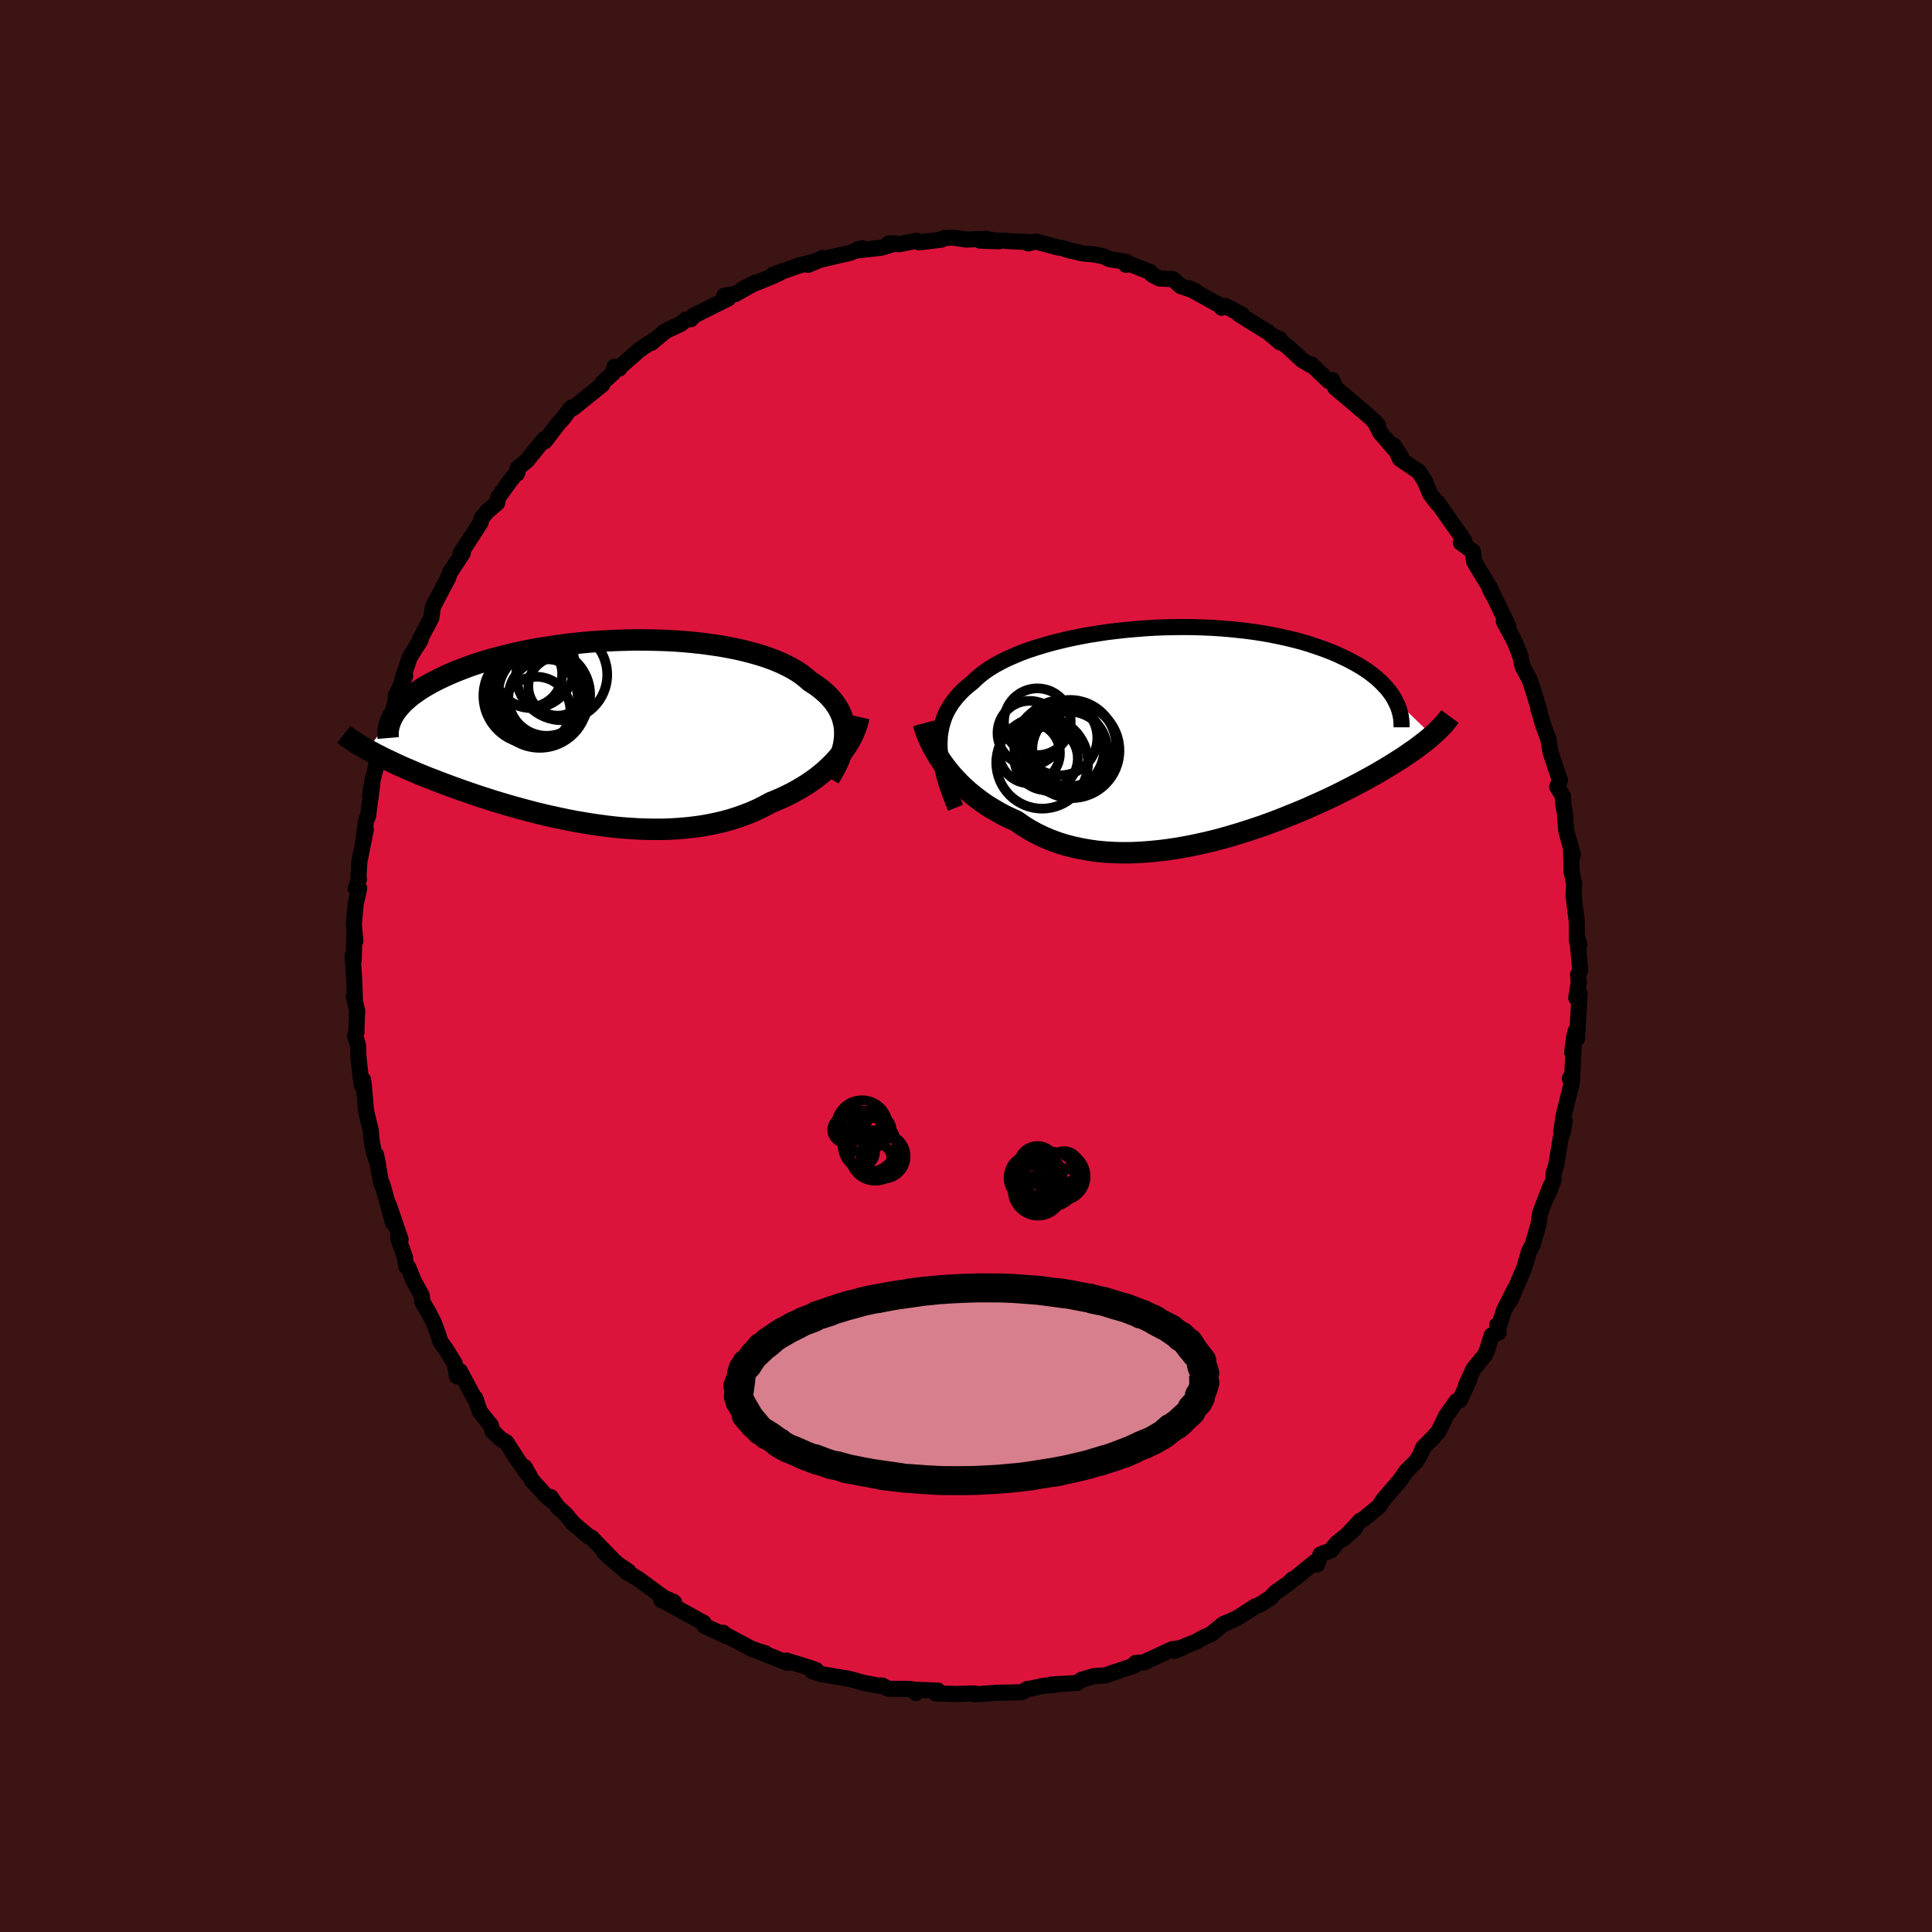 
  <svg viewBox="-100 -100 200 200" xmlns="http://www.w3.org/2000/svg" width="500" height="500" id="face-svg">
    <defs>
      <clipPath id="leftEyeClipPath">
        <polyline points="25.33,0.19 25.32,-0.23 25.27,-0.65 25.18,-1.05 25.07,-1.45 24.92,-1.84 24.74,-2.22 24.52,-2.59 24.28,-2.95 24,-3.3 23.7,-3.64 23.36,-3.97 22.99,-4.29 22.6,-4.6 22.17,-4.9 21.72,-5.19 21.32,-5.54 20.88,-5.89 20.39,-6.22 19.85,-6.54 19.27,-6.84 18.66,-7.13 18,-7.4 17.3,-7.66 16.57,-7.9 15.8,-8.12 15,-8.33 14.18,-8.52 13.32,-8.69 12.44,-8.85 11.54,-8.98 10.62,-9.11 9.68,-9.21 8.72,-9.3 7.76,-9.37 6.78,-9.42 5.8,-9.45 4.81,-9.47 3.82,-9.48 2.83,-9.46 1.85,-9.43 0.87,-9.39 -0.11,-9.33 -1.07,-9.26 -2.03,-9.17 -2.97,-9.07 -3.89,-8.96 -4.8,-8.83 -5.69,-8.69 -6.56,-8.55 -7.41,-8.39 -8.24,-8.22 -9.04,-8.04 -9.82,-7.85 -10.58,-7.66 -11.31,-7.46 -12.01,-7.25 -12.69,-7.04 -13.34,-6.82 -13.96,-6.59 -14.56,-6.36 -15.13,-6.13 -15.67,-5.9 -16.19,-5.66 -16.68,-5.43 -17.15,-5.19 -17.6,-4.95 -18.02,-4.71 -18.42,-4.47 -18.8,-4.22 -19.15,-3.97 -19.49,-3.73 -19.79,-3.48 -20.08,-3.23 -20.35,-2.98 -20.59,-2.73 -20.81,-2.48 -21.01,-2.23 -21.19,-1.98 -21.35,-1.73 -24.09,1.87 -23.79,2.04 -23.47,2.21 -23.14,2.39 -22.79,2.56 -22.44,2.74 -22.07,2.92 -21.68,3.1 -21.29,3.29 -20.88,3.48 -20.46,3.67 -20.02,3.86 -19.57,4.05 -19.11,4.25 -18.63,4.45 -18.14,4.65 -17.64,4.85 -17.11,5.05 -16.58,5.26 -16.02,5.47 -15.45,5.68 -14.87,5.89 -14.27,6.11 -13.65,6.32 -13.01,6.54 -12.36,6.76 -11.7,6.97 -11.02,7.19 -10.32,7.4 -9.61,7.61 -8.89,7.82 -8.15,8.02 -7.4,8.22 -6.64,8.42 -5.86,8.61 -5.08,8.79 -4.28,8.96 -3.48,9.13 -2.67,9.29 -1.85,9.43 -1.02,9.57 -0.19,9.69 0.64,9.8 1.48,9.9 2.32,9.98 3.16,10.04 4,10.09 4.84,10.12 5.68,10.13 6.51,10.13 7.33,10.1 8.15,10.05 8.97,9.98 9.77,9.89 10.56,9.78 11.34,9.64 12.11,9.48 12.87,9.3 13.61,9.09 14.33,8.86 15.04,8.6 15.73,8.33 16.4,8.03 17.05,7.7 17.68,7.36 18.27,7.12 18.83,6.88 19.39,6.61 19.93,6.34 20.45,6.05 20.96,5.75 21.46,5.44 21.93,5.12 22.39,4.79 22.83,4.44 23.25,4.09 23.65,3.72 24.03,3.35 24.39,2.97 24.73,2.58" />
      </clipPath>
      <clipPath id="rightEyeClipPath">
        <polyline points="-26.19,1.31 -26.18,0.77 -26.15,0.25 -26.07,-0.26 -25.97,-0.75 -25.83,-1.23 -25.67,-1.7 -25.47,-2.15 -25.23,-2.58 -24.97,-3.01 -24.67,-3.41 -24.35,-3.81 -23.99,-4.2 -23.61,-4.57 -23.19,-4.93 -22.75,-5.28 -22.37,-5.65 -21.94,-6.02 -21.47,-6.38 -20.95,-6.73 -20.39,-7.07 -19.78,-7.4 -19.13,-7.72 -18.44,-8.02 -17.72,-8.32 -16.95,-8.6 -16.16,-8.86 -15.33,-9.11 -14.48,-9.35 -13.59,-9.57 -12.69,-9.78 -11.76,-9.97 -10.82,-10.15 -9.86,-10.3 -8.88,-10.45 -7.9,-10.57 -6.9,-10.68 -5.9,-10.77 -4.9,-10.85 -3.9,-10.91 -2.9,-10.95 -1.9,-10.97 -0.92,-10.98 0.06,-10.97 1.03,-10.94 1.99,-10.9 2.93,-10.84 3.86,-10.76 4.76,-10.67 5.65,-10.57 6.52,-10.45 7.36,-10.32 8.18,-10.17 8.98,-10.01 9.75,-9.84 10.5,-9.66 11.22,-9.47 11.91,-9.27 12.58,-9.05 13.22,-8.83 13.83,-8.61 14.42,-8.38 14.98,-8.14 15.51,-7.89 16.02,-7.65 16.51,-7.39 16.97,-7.14 17.41,-6.88 17.82,-6.62 18.22,-6.35 18.58,-6.08 18.93,-5.8 19.25,-5.52 19.55,-5.24 19.83,-4.95 20.09,-4.67 20.33,-4.38 20.54,-4.09 20.74,-3.8 20.91,-3.51 24.81,0.25 24.57,0.47 24.3,0.69 24.03,0.91 23.74,1.13 23.44,1.36 23.12,1.6 22.79,1.83 22.44,2.07 22.08,2.32 21.71,2.57 21.31,2.82 20.9,3.08 20.48,3.34 20.04,3.61 19.58,3.88 19.11,4.16 18.61,4.44 18.1,4.72 17.57,5.01 17.02,5.3 16.45,5.6 15.86,5.9 15.25,6.21 14.62,6.52 13.97,6.83 13.29,7.14 12.6,7.45 11.89,7.77 11.16,8.08 10.4,8.39 9.63,8.7 8.85,9.01 8.04,9.31 7.22,9.61 6.38,9.89 5.53,10.17 4.66,10.44 3.79,10.7 2.9,10.95 2,11.18 1.1,11.39 0.19,11.59 -0.73,11.77 -1.65,11.93 -2.58,12.07 -3.5,12.18 -4.42,12.27 -5.34,12.34 -6.25,12.38 -7.16,12.39 -8.06,12.37 -8.95,12.32 -9.83,12.24 -10.69,12.12 -11.54,11.97 -12.37,11.79 -13.18,11.58 -13.98,11.33 -14.75,11.04 -15.5,10.72 -16.22,10.37 -16.92,9.98 -17.59,9.56 -18.24,9.1 -18.86,8.82 -19.47,8.53 -20.06,8.21 -20.63,7.88 -21.19,7.54 -21.72,7.18 -22.24,6.8 -22.74,6.41 -23.22,6.01 -23.68,5.6 -24.12,5.17 -24.53,4.74 -24.93,4.3 -25.3,3.85 -25.65,3.4" />
      </clipPath>
      <filter id="fuzzy">
        <feTurbulence id="turbulence" baseFrequency="0.05" numOctaves="3" type="noise" result="noise" />
        <feDisplacementMap in="SourceGraphic" in2="noise" scale="2" />
      </filter>
      <linearGradient id="rainbowGradient" x1="0%" y1="0%" x2="100%" y2="0%">
        <stop offset="0%" style="stop-color: rgb(220, 208, 186); stop-opacity: 1" />
        <stop offset="50%" style="stop-color: rgb(185, 55, 55); stop-opacity: 1" />
        <stop offset="100%" style="stop-color: rgb(192, 192, 192); stop-opacity: 1" />
      </linearGradient>
    </defs>
    <rect x="-100" y="-100" width="100%" height="100%" fill="rgb(60, 20, 20)" />
    <polyline id="faceContour" points="63.58,0.45 63.36,0.88 63.43,1.66 63.17,3.3 63.52,2.88 63.25,7.53 63.1,6.75 62.75,8.95 62.96,7.29 62.73,11.91 62.51,11.63 62.7,12.15 61.85,15.57 61.62,17.14 61.97,16.07 61.78,17.17 61.56,17.83 61.1,20.59 60.83,21.47 60.79,22.23 60.29,23.56 60.51,22.77 59.43,25.58 59.25,26.8 58.65,28.86 58.26,29.6 58.11,30.2 58.11,30.14 57.78,31.28 56.35,34.61 56.84,33.38 55.66,35.72 55.19,37.24 54.98,37.18 55.14,37.93 54.41,38.24 54.01,39.56 53.73,40.26 52.52,41.73 51.77,43.39 52.08,42.89 51.11,44.96 50.8,45.03 49.69,46.58 48.91,48.2 48.42,48.75 47.34,49.84 46.95,50.73 46.64,51.23 45.52,52.36 45.36,52.63 44.91,53.26 43.2,55.24 42.75,55.94 41.09,57.3 40.82,57.42 39.12,59.25 40.26,58.23 38.37,59.76 37.77,60.5 36.7,60.91 36.34,61.96 36.15,61.68 34.04,63.4 33.81,63.48 33.48,63.83 31.99,64.88 31.52,65.41 30.45,66.09 29.92,66.31 28.45,67.26 27.95,67.56 26.65,68.12 25.32,69.19 24.6,69.5 23.78,69.97 22.62,70.42 21.6,70.9 22.39,70.58 21.36,70.72 18.77,71.91 18.47,72.08 17.55,72.15 17.42,72.42 15.03,73.22 14.46,73.43 13.25,73.51 11.98,73.88 11.51,74.21 10.89,74.26 8.83,74.38 9.1,74.44 8.05,74.51 6.59,74.82 6.37,74.83 5.8,75.17 4.61,75.21 3.13,75.24 0.91,75.4 0.89,75.31 0.01,75.33 -0.99,75.36 -3.13,75.3 -2.91,75.01 -5.6,74.91 -5.19,75.25 -5.48,74.89 -5.82,74.84 -8.07,74.82 -8.68,74.48 -9.04,74.5 -10.66,74.19 -11.55,73.94 -12.16,73.78 -14.91,73.32 -15.92,73.01 -15.53,72.88 -16.32,72.6 -18.4,71.96 -18.55,71.9 -18.51,72.13 -21.94,70.76 -21.65,70.88 -20.79,71.14 -22.01,70.78 -24.91,69.23 -25.15,69.02 -24.77,69.38 -27.06,68.31 -27.17,67.99 -29.39,66.77 -30.93,65.92 -31.55,65.63 -30.23,65.85 -31.3,65.38 -33.95,63.43 -34.82,62.91 -36.18,61.83 -34.95,62.67 -35.01,62.83 -37.46,60.69 -36.45,61.58 -38.77,59.17 -39.09,59.03 -40.62,57.73 -41.5,56.7 -42.27,56.01 -42.99,54.97 -42.9,55.34 -43.44,54.89 -44.92,53.25 -45.69,51.88 -45.39,52.59 -46.47,51.04 -47.59,49.3 -48.22,48.93 -49.02,48.13 -49.18,47.55 -50.33,46.13 -50.8,44.74 -50.83,44.85 -52.39,41.93 -52.68,42.49 -52.92,41.16 -53.8,39.73 -54.41,38.88 -54.63,38.17 -55.11,36.88 -55.61,35.91 -56.27,34.77 -56.34,34.1 -57.17,32.61 -57.72,31.22 -57.96,31.09 -58.08,30.14 -58.78,28.17 -58.53,28.3 -59.74,24.77 -59.89,24.49 -59.32,26.57 -60.41,22.62 -60.52,22.57 -61.07,19.54 -60.85,20.62 -61.31,19.23 -61.54,17.98 -61.62,16.99 -62.11,14.99 -62.32,12.49 -62.41,11.78 -62.53,12.37 -62.67,11.5 -62.9,9.3 -62.92,8.27 -63.24,7.18 -63.11,6.93 -63.03,4.6 -63.39,3.15 -63.26,3.33 -63.34,1.3 -63.5,-1.05 -63.38,-0.59 -63.31,-3.35 -63.21,-2.57 -63.37,-4.26 -63.18,-6.42 -62.81,-8.04 -63.17,-8.01 -62.84,-9 -62.9,-8.99 -62.8,-10.78 -62.13,-14.13 -62.4,-12.85 -62.1,-15.05 -61.9,-15.52 -61.45,-18.89 -61.7,-17.67 -61.4,-19.38 -61.1,-20.53 -61.03,-20.86 -60.58,-21.62 -59.51,-25.95 -59.55,-24.95 -59.14,-27.16 -58.49,-28.54 -59.04,-27.92 -58.05,-30.03 -58.34,-29.71 -57.61,-31.89 -57.18,-32.61 -56.46,-33.74 -56.53,-33.79 -55.35,-36.03 -55.22,-36.93 -55.14,-37.28 -53.58,-40.23 -53.68,-40.06 -53.39,-40.77 -52.09,-42.75 -52.29,-42.77 -51.1,-44.58 -50.26,-45.89 -50.13,-46.39 -49.55,-47.06 -48.53,-47.94 -48.45,-48.47 -47.17,-50.25 -46.42,-51.18 -46.48,-50.97 -46.41,-51.51 -45.44,-52.33 -43.66,-54.53 -43.6,-54.32 -42.26,-56.08 -41.56,-56.87 -41.93,-56.44 -40.84,-57.81 -40.66,-57.76 -37.65,-60.19 -37.65,-60.36 -36.52,-61.4 -36.38,-62.02 -35.88,-61.85 -35.85,-61.98 -33.83,-63.76 -32.36,-64.76 -32.58,-64.5 -31.09,-65.74 -29.54,-66.46 -28.96,-66.93 -28.48,-66.96 -28.14,-67.33 -28.26,-67.28 -24.62,-69.1 -25.01,-69.4 -23.87,-69.56 -21.8,-70.74 -23.14,-70.07 -21.9,-70.64 -20.03,-71.4 -19.24,-71.77 -19.98,-71.56 -17.27,-72.52 -15.33,-73.01 -16.35,-72.58 -14.84,-73.3 -15.16,-73.09 -12.02,-73.82 -10.74,-74.3 -11.17,-74.2 -10.97,-74.1 -8.74,-74.36 -7.31,-74.8 -7.99,-74.81 -6.92,-74.72 -5.11,-75.08 -4.86,-74.91 -2.55,-75.19 -2.27,-75.36 -1.35,-75.4 0.04,-75.2 2.02,-75.28 3.44,-75.02 1.46,-75.09 3.81,-75.09 4.39,-75.04 6.85,-74.92 6.45,-74.8 7.21,-75 9.5,-74.39 10.01,-74.31 10.63,-74.1 12.09,-73.76 13.26,-73.66 14.21,-73.47 14.86,-73.17 16.57,-72.9 16.57,-72.58 16.63,-72.8 19.09,-71.83 19.28,-71.55 20.04,-71.17 21.42,-71.11 22.22,-70.39 23.75,-69.86 23.08,-70.16 26.24,-68.41 26.48,-68.14 26.88,-68.32 28.6,-67.39 28.3,-67.45 29.42,-66.74 31.28,-65.6 32.52,-64.55 32.48,-64.92 32.05,-65.06 33.37,-64.05 34.82,-62.7 35.69,-62.2 35.74,-62.28 37.56,-60.55 37.91,-60.65 38.23,-59.85 39.26,-59 41.15,-57.39 41.81,-56.83 42.66,-55.97 42.28,-56.39 42.88,-55.22 45.07,-52.67 44.28,-53.88 44.93,-52.49 46.86,-51.18 47.5,-50.19 48.05,-48.87 48.8,-47.88 48.8,-48 49.71,-46.7 50.21,-45.99 51.58,-44.05 51.22,-43.83 52.47,-42.91 52.6,-41.88 52.79,-41.54 54.23,-39.16 54.63,-38.28 54.24,-38.98 54.45,-38.67 56.13,-35.22 55.67,-35.68 56.75,-33.68 56.97,-33.15 57.38,-32.1 57.62,-30.99 58.33,-29.68 58.43,-29.43 59.34,-26.51 59.25,-26.58 59.38,-26.24 59.67,-25.16 60.34,-23.31 60.26,-23.63 60.5,-22.16 61.13,-20.26 61.49,-19.24 61.2,-18.54 61.8,-17.57 61.83,-16.74 61.99,-15.86 62.12,-14.08 62.83,-11.48 62.63,-12.06 62.69,-9.76 62.95,-8.56 62.89,-7.25 62.94,-6.91 63.23,-4.57 63.24,-2.59 63.49,-2.23 63.29,-2.85 63.58,0.45 63.36,0.88" fill="rgb(220, 20, 60)" stroke="black" stroke-width="1.667" stroke-linejoin="round" filter="url(#fuzzy)" />
    <g transform="translate(23.45 -24.11)">
      <polyline id="rightCountour" points="-26.19,1.31 -26.18,0.77 -26.15,0.25 -26.07,-0.26 -25.97,-0.75 -25.83,-1.23 -25.67,-1.7 -25.47,-2.15 -25.23,-2.58 -24.97,-3.01 -24.67,-3.41 -24.35,-3.81 -23.99,-4.2 -23.61,-4.57 -23.19,-4.93 -22.75,-5.28 -22.37,-5.65 -21.94,-6.02 -21.47,-6.38 -20.95,-6.73 -20.39,-7.07 -19.78,-7.4 -19.13,-7.72 -18.44,-8.02 -17.72,-8.32 -16.95,-8.6 -16.16,-8.86 -15.33,-9.11 -14.48,-9.35 -13.59,-9.57 -12.69,-9.78 -11.76,-9.97 -10.82,-10.15 -9.86,-10.3 -8.88,-10.45 -7.9,-10.57 -6.9,-10.68 -5.9,-10.77 -4.9,-10.85 -3.9,-10.91 -2.9,-10.95 -1.9,-10.97 -0.92,-10.98 0.06,-10.97 1.03,-10.94 1.99,-10.9 2.93,-10.84 3.86,-10.76 4.76,-10.67 5.65,-10.57 6.52,-10.45 7.36,-10.32 8.18,-10.17 8.98,-10.01 9.75,-9.84 10.5,-9.66 11.22,-9.47 11.91,-9.27 12.58,-9.05 13.22,-8.83 13.83,-8.61 14.42,-8.38 14.98,-8.14 15.51,-7.89 16.02,-7.65 16.51,-7.39 16.97,-7.14 17.41,-6.88 17.82,-6.62 18.22,-6.35 18.58,-6.08 18.93,-5.8 19.25,-5.52 19.55,-5.24 19.83,-4.95 20.09,-4.67 20.33,-4.38 20.54,-4.09 20.74,-3.8 20.91,-3.51 24.81,0.25 24.57,0.47 24.3,0.69 24.03,0.91 23.74,1.13 23.44,1.36 23.12,1.6 22.79,1.83 22.44,2.07 22.08,2.32 21.71,2.57 21.31,2.82 20.9,3.08 20.48,3.34 20.04,3.61 19.58,3.88 19.11,4.16 18.61,4.44 18.1,4.72 17.57,5.01 17.02,5.3 16.45,5.6 15.86,5.9 15.25,6.21 14.62,6.52 13.97,6.83 13.29,7.14 12.6,7.45 11.89,7.77 11.16,8.08 10.4,8.39 9.63,8.7 8.85,9.01 8.04,9.31 7.22,9.61 6.38,9.89 5.53,10.17 4.66,10.44 3.79,10.7 2.9,10.95 2,11.18 1.1,11.39 0.19,11.59 -0.73,11.77 -1.65,11.93 -2.58,12.07 -3.5,12.18 -4.42,12.27 -5.34,12.34 -6.25,12.38 -7.16,12.39 -8.06,12.37 -8.95,12.32 -9.83,12.24 -10.69,12.12 -11.54,11.97 -12.37,11.79 -13.18,11.58 -13.98,11.33 -14.75,11.04 -15.5,10.72 -16.22,10.37 -16.92,9.98 -17.59,9.56 -18.24,9.1 -18.86,8.82 -19.47,8.53 -20.06,8.21 -20.63,7.88 -21.19,7.54 -21.72,7.18 -22.24,6.8 -22.74,6.41 -23.22,6.01 -23.68,5.6 -24.12,5.17 -24.53,4.74 -24.93,4.3 -25.3,3.85 -25.65,3.4" fill="white" stroke="white" stroke-width="0" stroke-linejoin="round" filter="url(#fuzzy)" />
    </g>
    <g transform="translate(-37.88 -24.28)">
      <polyline id="leftCountour" points="25.33,0.19 25.32,-0.23 25.27,-0.65 25.18,-1.05 25.07,-1.45 24.92,-1.84 24.74,-2.22 24.52,-2.59 24.28,-2.95 24,-3.3 23.7,-3.64 23.36,-3.97 22.99,-4.29 22.6,-4.6 22.17,-4.9 21.72,-5.19 21.32,-5.54 20.88,-5.89 20.39,-6.22 19.85,-6.54 19.27,-6.84 18.66,-7.13 18,-7.4 17.3,-7.66 16.57,-7.9 15.8,-8.12 15,-8.33 14.18,-8.52 13.32,-8.69 12.44,-8.85 11.54,-8.98 10.62,-9.11 9.68,-9.21 8.72,-9.3 7.76,-9.37 6.78,-9.42 5.8,-9.45 4.81,-9.47 3.82,-9.48 2.83,-9.46 1.85,-9.43 0.87,-9.39 -0.11,-9.33 -1.07,-9.26 -2.03,-9.17 -2.97,-9.07 -3.89,-8.96 -4.8,-8.83 -5.69,-8.69 -6.56,-8.55 -7.41,-8.39 -8.24,-8.22 -9.04,-8.04 -9.82,-7.85 -10.58,-7.66 -11.31,-7.46 -12.01,-7.25 -12.69,-7.04 -13.34,-6.82 -13.96,-6.59 -14.56,-6.36 -15.13,-6.13 -15.67,-5.9 -16.19,-5.66 -16.68,-5.43 -17.15,-5.19 -17.6,-4.95 -18.02,-4.71 -18.42,-4.47 -18.8,-4.22 -19.15,-3.97 -19.49,-3.73 -19.79,-3.48 -20.08,-3.23 -20.35,-2.98 -20.59,-2.73 -20.81,-2.48 -21.01,-2.23 -21.19,-1.98 -21.35,-1.73 -24.09,1.87 -23.79,2.04 -23.47,2.21 -23.14,2.39 -22.79,2.56 -22.44,2.74 -22.07,2.92 -21.68,3.1 -21.29,3.29 -20.88,3.48 -20.46,3.67 -20.02,3.86 -19.57,4.05 -19.11,4.25 -18.63,4.45 -18.14,4.65 -17.64,4.85 -17.11,5.05 -16.58,5.26 -16.02,5.47 -15.45,5.68 -14.87,5.89 -14.27,6.11 -13.65,6.32 -13.01,6.54 -12.36,6.76 -11.7,6.97 -11.02,7.19 -10.32,7.4 -9.61,7.61 -8.89,7.82 -8.15,8.02 -7.4,8.22 -6.64,8.42 -5.86,8.61 -5.08,8.79 -4.28,8.96 -3.48,9.13 -2.67,9.29 -1.85,9.43 -1.02,9.57 -0.19,9.69 0.64,9.8 1.48,9.9 2.32,9.98 3.16,10.04 4,10.09 4.84,10.12 5.68,10.13 6.51,10.13 7.33,10.1 8.15,10.05 8.97,9.98 9.77,9.89 10.56,9.78 11.34,9.64 12.11,9.48 12.87,9.3 13.61,9.09 14.33,8.86 15.04,8.6 15.73,8.33 16.4,8.03 17.05,7.7 17.68,7.36 18.27,7.12 18.83,6.88 19.39,6.61 19.93,6.34 20.45,6.05 20.96,5.75 21.46,5.44 21.93,5.12 22.39,4.79 22.83,4.44 23.25,4.09 23.65,3.72 24.03,3.35 24.39,2.97 24.73,2.58" fill="white" stroke="white" stroke-width="0" stroke-linejoin="round" filter="url(#fuzzy)" />
    </g>
    <g transform="translate(23.45 -24.11)">
      <polyline id="rightUpper" points="-24.53,7.73 -24.83,6.99 -25.1,6.28 -25.35,5.59 -25.56,4.92 -25.74,4.27 -25.89,3.64 -26.02,3.03 -26.11,2.44 -26.16,1.87 -26.19,1.31 -26.18,0.77 -26.15,0.25 -26.07,-0.26 -25.97,-0.75 -25.83,-1.23 -25.67,-1.7 -25.47,-2.15 -25.23,-2.58 -24.97,-3.01 -24.67,-3.41 -24.35,-3.81 -23.99,-4.2 -23.61,-4.57 -23.19,-4.93 -22.75,-5.28 -22.37,-5.65 -21.94,-6.02 -21.47,-6.38 -20.95,-6.73 -20.39,-7.07 -19.78,-7.4 -19.13,-7.72 -18.44,-8.02 -17.72,-8.32 -16.95,-8.6 -16.16,-8.86 -15.33,-9.11 -14.48,-9.35 -13.59,-9.57 -12.69,-9.78 -11.76,-9.97 -10.82,-10.15 -9.86,-10.3 -8.88,-10.45 -7.9,-10.57 -6.9,-10.68 -5.9,-10.77 -4.9,-10.85 -3.9,-10.91 -2.9,-10.95 -1.9,-10.97 -0.92,-10.98 0.06,-10.97 1.03,-10.94 1.99,-10.9 2.93,-10.84 3.86,-10.76 4.76,-10.67 5.65,-10.57 6.52,-10.45 7.36,-10.32 8.18,-10.17 8.98,-10.01 9.75,-9.84 10.5,-9.66 11.22,-9.47 11.91,-9.27 12.58,-9.05 13.22,-8.83 13.83,-8.61 14.42,-8.38 14.98,-8.14 15.51,-7.89 16.02,-7.65 16.51,-7.39 16.97,-7.14 17.41,-6.88 17.82,-6.62 18.22,-6.35 18.58,-6.08 18.93,-5.8 19.25,-5.52 19.55,-5.24 19.83,-4.95 20.09,-4.67 20.33,-4.38 20.54,-4.09 20.74,-3.8 20.91,-3.51 21.06,-3.21 21.2,-2.92 21.32,-2.63 21.41,-2.34 21.49,-2.05 21.56,-1.75 21.6,-1.46 21.63,-1.17 21.64,-0.88 21.64,-0.6" fill="none" stroke="black" stroke-width="1.667" stroke-linejoin="round" filter="url(#fuzzy)" />
      <polyline id="rightLower" points="-27.85,-1.01 -27.74,-0.61 -27.61,-0.2 -27.45,0.23 -27.26,0.67 -27.05,1.11 -26.82,1.56 -26.56,2.02 -26.28,2.48 -25.98,2.94 -25.65,3.4 -25.3,3.85 -24.93,4.3 -24.53,4.74 -24.12,5.17 -23.68,5.6 -23.22,6.01 -22.74,6.41 -22.24,6.8 -21.72,7.18 -21.19,7.54 -20.63,7.88 -20.06,8.21 -19.47,8.53 -18.86,8.82 -18.24,9.1 -17.59,9.56 -16.92,9.98 -16.22,10.37 -15.5,10.72 -14.75,11.04 -13.98,11.33 -13.18,11.58 -12.37,11.79 -11.54,11.97 -10.69,12.12 -9.83,12.24 -8.95,12.32 -8.06,12.37 -7.16,12.39 -6.25,12.38 -5.34,12.34 -4.42,12.27 -3.5,12.18 -2.58,12.07 -1.65,11.93 -0.73,11.77 0.19,11.59 1.1,11.39 2,11.18 2.9,10.95 3.79,10.7 4.66,10.44 5.53,10.17 6.38,9.89 7.22,9.61 8.04,9.31 8.85,9.01 9.63,8.7 10.4,8.39 11.16,8.08 11.89,7.77 12.6,7.45 13.29,7.14 13.97,6.83 14.62,6.52 15.25,6.21 15.86,5.9 16.45,5.6 17.02,5.3 17.57,5.01 18.1,4.72 18.61,4.44 19.11,4.16 19.58,3.88 20.04,3.61 20.48,3.34 20.9,3.08 21.31,2.82 21.71,2.57 22.08,2.32 22.44,2.07 22.79,1.83 23.12,1.6 23.44,1.36 23.74,1.13 24.03,0.91 24.3,0.69 24.57,0.47 24.81,0.25 25.05,0.04 25.27,-0.16 25.48,-0.37 25.68,-0.57 25.87,-0.77 26.05,-0.96 26.21,-1.16 26.37,-1.35 26.51,-1.53 26.65,-1.72" fill="none" stroke="black" stroke-width="2.222" stroke-linejoin="round" filter="url(#fuzzy)" />
      <circle r="4.916" cx="-12.482" cy="1.808" stroke="black" fill="none" stroke-width="1.0" filter="url(#fuzzy)" clip-path="url(#rightEyeClipPath)" /><circle r="4.652" cx="-13.787" cy="1.553" stroke="black" fill="none" stroke-width="1.0" filter="url(#fuzzy)" clip-path="url(#rightEyeClipPath)" /><circle r="3.876" cx="-13.732" cy="0.498" stroke="black" fill="none" stroke-width="1.0" filter="url(#fuzzy)" clip-path="url(#rightEyeClipPath)" /><circle r="4.762" cx="-12.667" cy="1.328" stroke="black" fill="none" stroke-width="1.0" filter="url(#fuzzy)" clip-path="url(#rightEyeClipPath)" /><circle r="3.144" cx="-16.867" cy="2.063" stroke="black" fill="none" stroke-width="1.0" filter="url(#fuzzy)" clip-path="url(#rightEyeClipPath)" /><circle r="4.752" cx="-15.567" cy="3.068" stroke="black" fill="none" stroke-width="1.0" filter="url(#fuzzy)" clip-path="url(#rightEyeClipPath)" /><circle r="3.334" cx="-16.857" cy="-0.002" stroke="black" fill="none" stroke-width="1.0" filter="url(#fuzzy)" clip-path="url(#rightEyeClipPath)" /><circle r="3.454" cx="-16.062" cy="-1.177" stroke="black" fill="none" stroke-width="1.0" filter="url(#fuzzy)" clip-path="url(#rightEyeClipPath)" /><circle r="3.28" cx="-15.157" cy="2.628" stroke="black" fill="none" stroke-width="1.0" filter="url(#fuzzy)" clip-path="url(#rightEyeClipPath)" /><circle r="3.86" cx="-12.722" cy="1.648" stroke="black" fill="none" stroke-width="1.0" filter="url(#fuzzy)" clip-path="url(#rightEyeClipPath)" />
      </g>
    <g transform="translate(-37.88 -24.28)">
      <polyline id="leftUpper" points="23.73,4.81 24.03,4.32 24.3,3.84 24.54,3.36 24.75,2.88 24.93,2.42 25.07,1.96 25.19,1.51 25.27,1.06 25.32,0.62 25.33,0.19 25.32,-0.23 25.27,-0.65 25.18,-1.05 25.07,-1.45 24.92,-1.84 24.74,-2.22 24.52,-2.59 24.28,-2.95 24,-3.3 23.7,-3.64 23.36,-3.97 22.99,-4.29 22.6,-4.6 22.17,-4.9 21.72,-5.19 21.32,-5.54 20.88,-5.89 20.39,-6.22 19.85,-6.54 19.27,-6.84 18.66,-7.13 18,-7.4 17.3,-7.66 16.57,-7.9 15.8,-8.12 15,-8.33 14.18,-8.52 13.32,-8.69 12.44,-8.85 11.54,-8.98 10.62,-9.11 9.68,-9.21 8.72,-9.3 7.76,-9.37 6.78,-9.42 5.8,-9.45 4.81,-9.47 3.82,-9.48 2.83,-9.46 1.85,-9.43 0.87,-9.39 -0.11,-9.33 -1.07,-9.26 -2.03,-9.17 -2.97,-9.07 -3.89,-8.96 -4.8,-8.83 -5.69,-8.69 -6.56,-8.55 -7.41,-8.39 -8.24,-8.22 -9.04,-8.04 -9.82,-7.85 -10.58,-7.66 -11.31,-7.46 -12.01,-7.25 -12.69,-7.04 -13.34,-6.82 -13.96,-6.59 -14.56,-6.36 -15.13,-6.13 -15.67,-5.9 -16.19,-5.66 -16.68,-5.43 -17.15,-5.19 -17.6,-4.95 -18.02,-4.71 -18.42,-4.47 -18.8,-4.22 -19.15,-3.97 -19.49,-3.73 -19.79,-3.48 -20.08,-3.23 -20.35,-2.98 -20.59,-2.73 -20.81,-2.48 -21.01,-2.23 -21.19,-1.98 -21.35,-1.73 -21.49,-1.49 -21.61,-1.24 -21.71,-1 -21.79,-0.75 -21.86,-0.51 -21.91,-0.27 -21.94,-0.03 -21.95,0.21 -21.95,0.44 -21.93,0.68" fill="none" stroke="black" stroke-width="2.222" stroke-linejoin="round" filter="url(#fuzzy)" />
      <polyline id="leftLower" points="26.79,-1.51 26.7,-1.1 26.59,-0.69 26.44,-0.28 26.27,0.14 26.08,0.55 25.86,0.96 25.61,1.37 25.34,1.78 25.05,2.18 24.73,2.58 24.39,2.97 24.03,3.35 23.65,3.72 23.25,4.09 22.83,4.44 22.39,4.79 21.93,5.12 21.46,5.44 20.96,5.75 20.45,6.05 19.93,6.34 19.39,6.61 18.83,6.88 18.27,7.12 17.68,7.36 17.05,7.7 16.4,8.03 15.73,8.33 15.04,8.6 14.33,8.86 13.61,9.09 12.87,9.3 12.11,9.48 11.34,9.64 10.56,9.78 9.77,9.89 8.97,9.98 8.15,10.05 7.33,10.1 6.51,10.13 5.68,10.13 4.84,10.12 4,10.09 3.16,10.04 2.32,9.98 1.48,9.9 0.64,9.8 -0.19,9.69 -1.02,9.57 -1.85,9.43 -2.67,9.29 -3.48,9.13 -4.28,8.96 -5.08,8.79 -5.86,8.61 -6.64,8.42 -7.4,8.22 -8.15,8.02 -8.89,7.82 -9.61,7.61 -10.32,7.4 -11.02,7.19 -11.7,6.97 -12.36,6.76 -13.01,6.54 -13.65,6.32 -14.27,6.11 -14.87,5.89 -15.45,5.68 -16.02,5.47 -16.58,5.26 -17.11,5.05 -17.64,4.85 -18.14,4.65 -18.63,4.45 -19.11,4.25 -19.57,4.05 -20.02,3.86 -20.46,3.67 -20.88,3.48 -21.29,3.29 -21.68,3.1 -22.07,2.92 -22.44,2.74 -22.79,2.56 -23.14,2.39 -23.47,2.21 -23.79,2.04 -24.09,1.87 -24.39,1.71 -24.67,1.54 -24.94,1.38 -25.2,1.22 -25.45,1.06 -25.68,0.91 -25.91,0.75 -26.12,0.6 -26.33,0.45 -26.52,0.3" fill="none" stroke="black" stroke-width="2.222" stroke-linejoin="round" filter="url(#fuzzy)" />
      <circle r="3.438" cx="-7.364" cy="-5.956" stroke="black" fill="none" stroke-width="1.0" filter="url(#fuzzy)" clip-path="url(#leftEyeClipPath)" /><circle r="4.95" cx="-6.244" cy="-3.256" stroke="black" fill="none" stroke-width="1.0" filter="url(#fuzzy)" clip-path="url(#leftEyeClipPath)" /><circle r="4.44" cx="-7.059" cy="-6.851" stroke="black" fill="none" stroke-width="1.0" filter="url(#fuzzy)" clip-path="url(#leftEyeClipPath)" /><circle r="4.71" cx="-3.969" cy="-5.871" stroke="black" fill="none" stroke-width="1.0" filter="url(#fuzzy)" clip-path="url(#leftEyeClipPath)" /><circle r="4.96" cx="-7.119" cy="-3.686" stroke="black" fill="none" stroke-width="1.0" filter="url(#fuzzy)" clip-path="url(#leftEyeClipPath)" /><circle r="4.664" cx="-6.984" cy="-3.431" stroke="black" fill="none" stroke-width="1.0" filter="url(#fuzzy)" clip-path="url(#leftEyeClipPath)" /><circle r="3.962" cx="-5.529" cy="-3.511" stroke="black" fill="none" stroke-width="1.0" filter="url(#fuzzy)" clip-path="url(#leftEyeClipPath)" /><circle r="4.766" cx="-5.794" cy="-3.801" stroke="black" fill="none" stroke-width="1.0" filter="url(#fuzzy)" clip-path="url(#leftEyeClipPath)" /><circle r="3.034" cx="-4.394" cy="-4.671" stroke="black" fill="none" stroke-width="1.0" filter="url(#fuzzy)" clip-path="url(#leftEyeClipPath)" /><circle r="3.518" cx="-6.594" cy="-2.146" stroke="black" fill="none" stroke-width="1.0" filter="url(#fuzzy)" clip-path="url(#leftEyeClipPath)" />
    </g>
    <g id="hairs">
      
    </g>
    
        <g id="pointNose">
          <g id="rightNose"><circle r="2.376" cx="6.782" cy="21.91" stroke="black" fill="none" stroke-width="1.0" filter="url(#fuzzy)" /><circle r="1.984" cx="7.398" cy="20.618" stroke="black" fill="none" stroke-width="1.0" filter="url(#fuzzy)" /><circle r="1.61" cx="10.166" cy="20.778" stroke="black" fill="none" stroke-width="1.0" filter="url(#fuzzy)" /><circle r="1.718" cx="6.914" cy="23.462" stroke="black" fill="none" stroke-width="1.0" filter="url(#fuzzy)" /><circle r="2.87" cx="8.706" cy="22.07" stroke="black" fill="none" stroke-width="1.0" filter="url(#fuzzy)" /><circle r="2.622" cx="7.45" cy="23.218" stroke="black" fill="none" stroke-width="1.0" filter="url(#fuzzy)" /><circle r="2.106" cx="7.906" cy="21.774" stroke="black" fill="none" stroke-width="1.0" filter="url(#fuzzy)" /><circle r="1.294" cx="8.942" cy="22.694" stroke="black" fill="none" stroke-width="1.0" filter="url(#fuzzy)" /><circle r="1.296" cx="10.194" cy="22.238" stroke="black" fill="none" stroke-width="1.0" filter="url(#fuzzy)" /><circle r="2.506" cx="9.878" cy="21.774" stroke="black" fill="none" stroke-width="1.0" filter="url(#fuzzy)" /></g>
          <g id="leftNose"><circle r="2.614" cx="-9.39" cy="19.616" stroke="black" fill="none" stroke-width="1.0" filter="url(#fuzzy)" /><circle r="1.312" cx="-11.562" cy="16.048" stroke="black" fill="none" stroke-width="1.0" filter="url(#fuzzy)" /><circle r="2.318" cx="-8.57" cy="19.704" stroke="black" fill="none" stroke-width="1.0" filter="url(#fuzzy)" /><circle r="1.468" cx="-10.318" cy="16.448" stroke="black" fill="none" stroke-width="1.0" filter="url(#fuzzy)" /><circle r="2.782" cx="-9.998" cy="18.5" stroke="black" fill="none" stroke-width="1.0" filter="url(#fuzzy)" /><circle r="2.696" cx="-10.762" cy="16.592" stroke="black" fill="none" stroke-width="1.0" filter="url(#fuzzy)" /><circle r="1.396" cx="-9.134" cy="19.864" stroke="black" fill="none" stroke-width="1.0" filter="url(#fuzzy)" /><circle r="1.344" cx="-12.506" cy="16.96" stroke="black" fill="none" stroke-width="1.0" filter="url(#fuzzy)" /><circle r="1.408" cx="-9.106" cy="16.944" stroke="black" fill="none" stroke-width="1.0" filter="url(#fuzzy)" /><circle r="1.366" cx="-10.786" cy="19.308" stroke="black" fill="none" stroke-width="1.0" filter="url(#fuzzy)" /></g>
        </g>
      
    <g id="mouth">
      <polyline points="24.59,42.38 24.62,43.29 24.54,43.7 24.73,43.12 24.52,43.83 24.14,44.64 24.27,44.65 24.16,44.47 24.28,44.58 24.05,45.09 23.39,45.79 23.37,45.9 23.31,46.1 23.31,46.11 22.36,46.98 21.75,47.54 22.28,47.1 20.69,48.27 21.17,47.85 20.47,48.47 19.86,48.82 19.42,49.08 19.25,49.17 18.07,49.66 18.53,49.51 18.6,49.44 16.26,50.49 17.41,50 15.2,50.85 15.2,50.86 15.71,50.67 13.77,51.31 14.42,51.08 12.67,51.61 11.3,51.94 12.14,51.74 10.42,52.14 9.63,52.29 9.02,52.42 9.73,52.3 8.87,52.43 6.39,52.82 6.95,52.76 6.52,52.8 5.63,52.92 3.63,53.1 5.14,52.97 4.14,53.07 3.01,53.15 1.08,53.25 0.6,53.26 -1.13,53.28 0.72,53.26 -0.43,53.28 -2.23,53.27 -3.13,53.24 -3.99,53.19 -3.21,53.23 -4.29,53.17 -5.78,53.06 -6.41,53.02 -8.72,52.74 -6.74,52.96 -9.66,52.54 -8.7,52.72 -10.81,52.33 -11.69,52.15 -12.51,52.01 -11.85,52.14 -13.36,51.73 -13.74,51.67 -13.99,51.61 -14.68,51.37 -15.68,50.99 -15.37,51.18 -16.92,50.58 -16.61,50.71 -16.76,50.63 -17.74,50.2 -18.49,49.9 -19.44,49.35 -19.34,49.33 -19.2,49.48 -20.34,48.65 -20.63,48.56 -20.53,48.55 -20.66,48.45 -21.27,48.1 -21.44,47.91 -22.3,46.89 -21.87,47.52 -22.76,46.49 -22.53,46.76 -22.53,46.55 -23.15,45.49 -23.36,45.08 -23.41,45.07 -23.51,44.56 -23.57,44.55 -23.48,43.94 -23.45,43.82 -23.49,44.11 -23.32,42.9 -23.62,43.49 -23.3,42.67 -23.23,42.16 -23.06,41.66 -22.76,41.44 -22.73,41.14 -22.63,41.31 -22.25,40.72 -21.91,40.23 -21.84,40.21 -21.22,39.63 -21.2,39.44 -21.5,39.8 -20.52,39.05 -20.09,38.68 -20.53,38.93 -19.09,37.96 -19.3,38.12 -18.94,37.86 -19.11,38.01 -17.82,37.26 -18.02,37.41 -16.8,36.78 -15.75,36.39 -15.39,36.17 -14.03,35.75 -15.04,36.08 -13.72,35.61 -13.88,35.66 -11.9,35.05 -13.1,35.4 -10.97,34.82 -10.79,34.76 -9.66,34.51 -9.09,34.41 -8.31,34.27 -9.14,34.44 -7.99,34.21 -7.31,34.09 -4.47,33.69 -5.95,33.87 -5.02,33.74 -2.62,33.5 -2.58,33.5 -0.69,33.38 -1.75,33.44 0.21,33.35 1.33,33.32 1.52,33.32 1.69,33.32 1.84,33.32 3.66,33.33 4.91,33.38 5.32,33.41 5.59,33.43 5.2,33.4 7.8,33.6 7.15,33.54 8.17,33.66 10.23,33.94 9.66,33.84 9.55,33.81 10.69,33.99 12.81,34.4 13.37,34.55 12.97,34.46 12.77,34.37 13.71,34.62 14.25,34.72 15.51,35.11 16.57,35.41 17.09,35.61 17.79,35.88 18.06,36.03 18.24,36.03 19.63,36.69 19.21,36.48 19.32,36.56 19.72,36.8 21.26,37.6 21.18,37.61 21.46,37.79 22.29,38.39 22.21,38.41 22.3,38.33 22.82,38.87 23.4,39.62 23.05,38.98 23.72,40.02 23.69,39.94 24.42,40.9 24.29,40.82 24.36,41.22 24.38,41.04 24.71,42.14 24.41,41.46 24.57,41.77" fill="rgb(215,127,140)" stroke="black" stroke-width="3" stroke-linejoin="round" filter="url(#fuzzy)" />
    </g>
  </svg>
  
